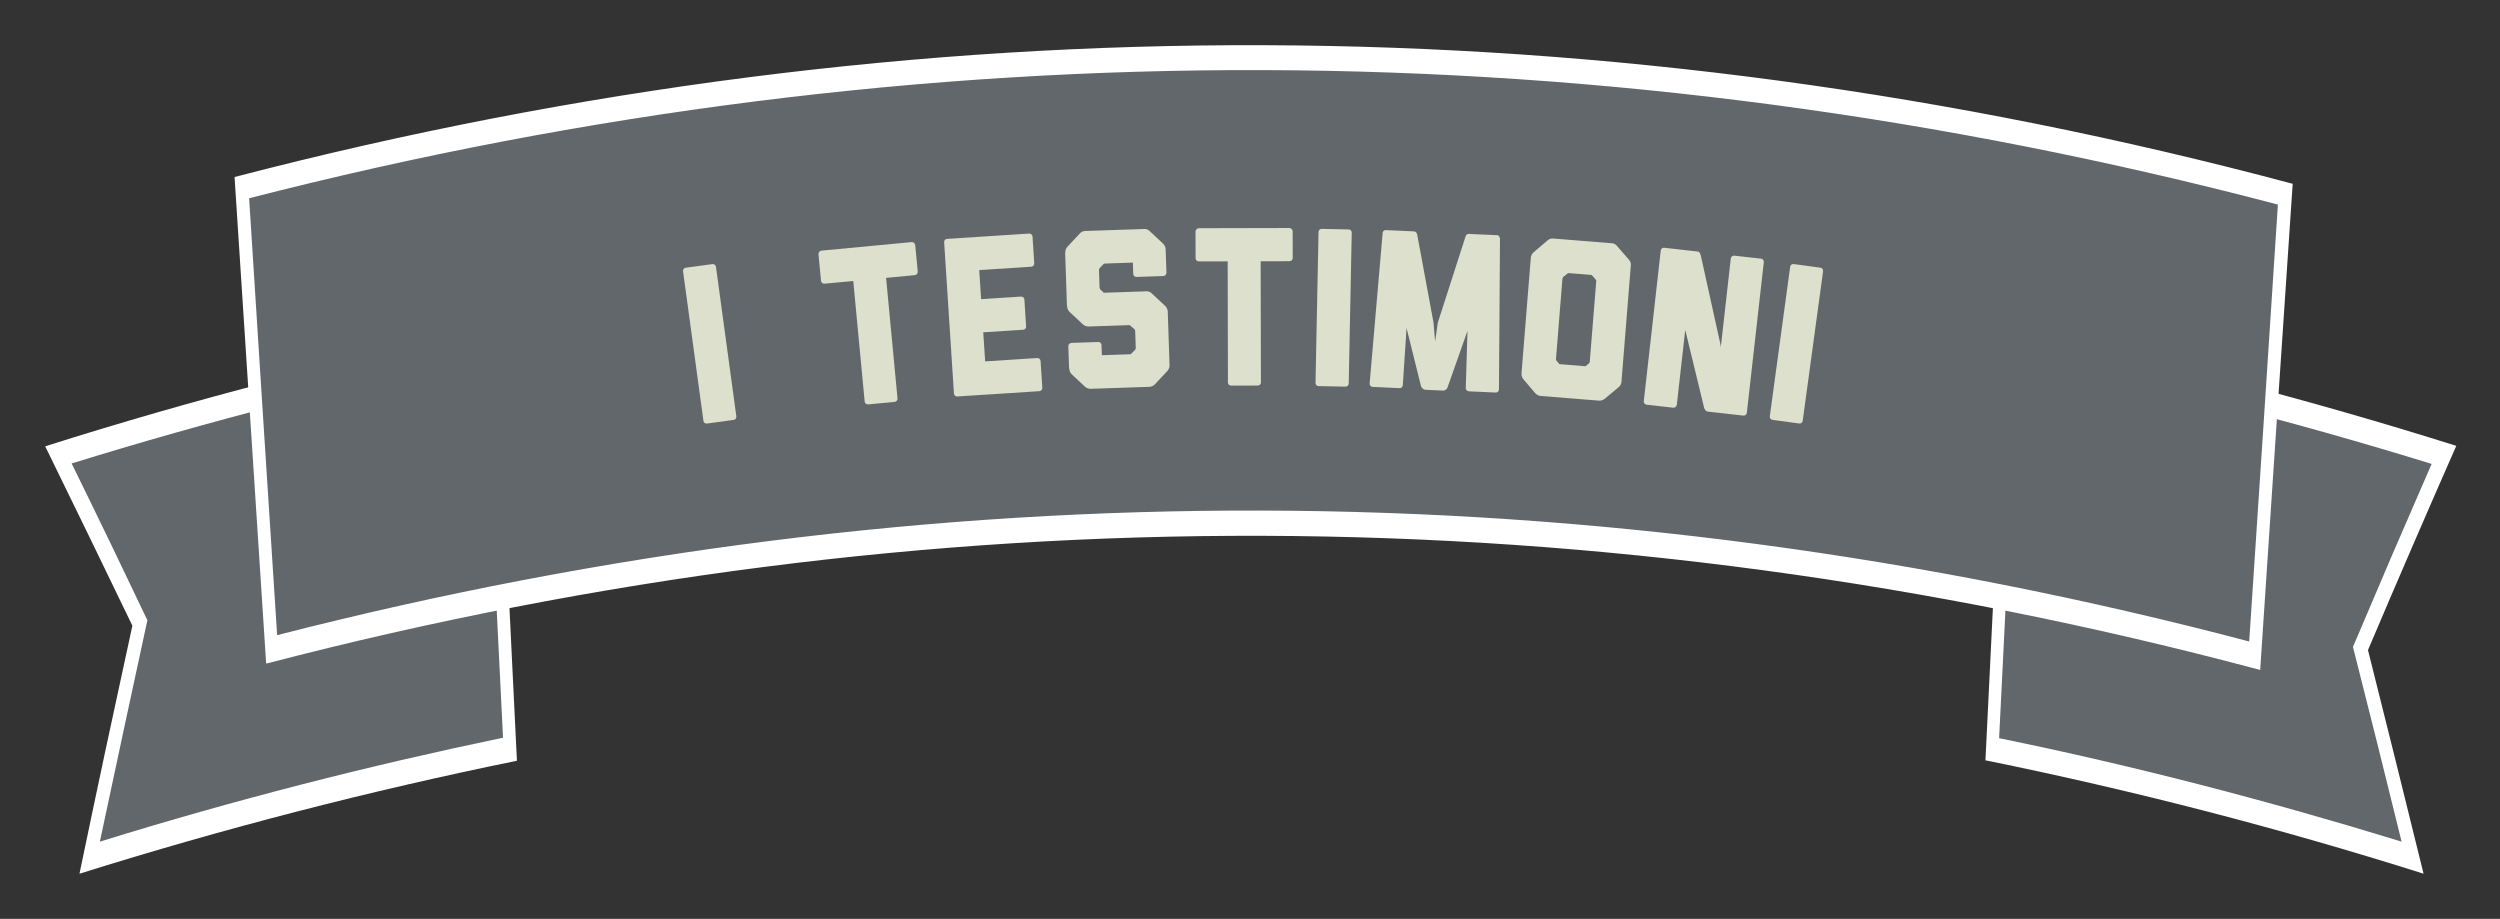 <?xml version="1.0" encoding="UTF-8" standalone="no"?>
<svg
   xmlns:dc="http://purl.org/dc/elements/1.1/"
   xmlns:cc="http://creativecommons.org/ns#"
   xmlns:rdf="http://www.w3.org/1999/02/22-rdf-syntax-ns#"
   xmlns:svg="http://www.w3.org/2000/svg"
   xmlns="http://www.w3.org/2000/svg"
   xmlns:sodipodi="http://sodipodi.sourceforge.net/DTD/sodipodi-0.dtd"
   xmlns:inkscape="http://www.inkscape.org/namespaces/inkscape"
   xml:space="preserve"
   viewBox="0 0 553.327 203.38"
   y="0px"
   x="0px"
   id="Layer_1"
   version="1.1"
   inkscape:version="0.91 r13725"
   sodipodi:docname="i_testimoni_path.svg"
   width="553.327"
   height="203.38"><rect x="0" y="0" width="553.327" height="203.38" fill="#333333" stroke="none"/><sodipodi:namedview
     pagecolor="#ffffff"
     bordercolor="#666666"
     borderopacity="1"
     objecttolerance="10"
     gridtolerance="10"
     guidetolerance="10"
     inkscape:pageopacity="0"
     inkscape:pageshadow="2"
     inkscape:window-width="1550"
     inkscape:window-height="961"
     id="namedview30"
     showgrid="false"
     inkscape:zoom="0.70383912"
     inkscape:cx="127.59551"
     inkscape:cy="19.03826"
     inkscape:window-x="0"
     inkscape:window-y="0"
     inkscape:window-maximized="0"
     inkscape:current-layer="Layer_1"
     fit-margin-top="10"
     fit-margin-left="10"
     fit-margin-right="10"
     fit-margin-bottom="10" /><defs
     id="defs59" /><style
     id="style3"
     type="text/css">
	.st0{fill:#62676C;}
	.st1{fill:#50555B;}
	.st2{fill:#393D42;}
	.st3{fill:none;stroke:#989CA3;stroke-width:3;stroke-linecap:round;stroke-linejoin:round;stroke-miterlimit:10;}
	.st4{fill:#FFF7E4;}
	.st5{fill:#FFFFFF;}
	.st6{fill:#E9EFD7;}
	.st7{fill:#E8ECD5;}
</style><g
     id="g4246"
     transform="translate(-271.377,-2.82)"><g
       transform="matrix(0.496,0,0,1,276.668,0)"
       id="g7"><g
         id="g9"><path
           style="fill:#62676c;fill-opacity:1"
           id="path11"
           d="m 1065.9,192.6 c -62.3,-9.6 -124.8,-17.6 -187.6,-24 3,-29.9 5.9,-59.8 8.9,-89.8 64.4,6.5 128.6,14.7 192.6,24.6 -12.5,14.2 -24.9,28.5 -37.2,42.9 7.9,15.5 15.6,30.9 23.3,46.3 z"
           class="st6"
           inkscape:connector-curvature="0" /><path
           style="fill:#ffffff"
           id="path13"
           d="m 1070.8,196.2 c -65,-10.2 -130.1,-18.5 -195.5,-25.1 3.1,-31.8 6.3,-63.5 9.4,-95.3 67.2,6.7 134.1,15.3 200.7,25.7 -13.3,15 -26.4,30 -39.4,45.2 8.4,16.5 16.6,33 24.8,49.5 z m -189.4,-30 c 60.1,6.1 119.9,13.8 179.6,22.9 -7.1,-14.4 -14.4,-28.8 -21.7,-43.1 11.6,-13.6 23.3,-27.1 35.1,-40.5 C 1013,96.1 951.6,88.3 889.9,82 c -2.9,28 -5.7,56.1 -8.5,84.2 z"
           class="st5"
           inkscape:connector-curvature="0" /></g><g
         id="g15"><path
           style="fill:#62676c;fill-opacity:1"
           id="path17"
           d="m 15.4,103.5 c 64,-9.9 128.2,-18.1 192.6,-24.6 3,29.9 5.9,59.8 8.9,89.8 -62.7,6.4 -125.2,14.3 -187.6,24 7.4,-17.4 14.8,-34.7 22.4,-51.9 -12,-12.6 -24.1,-24.9 -36.3,-37.3 z"
           class="st6"
           inkscape:connector-curvature="0" /><path
           style="fill:#ffffff"
           id="path19"
           d="m 220,171.2 c -65.3,6.6 -130.3,14.9 -195.2,25 7.7,-18.4 15.6,-36.7 23.6,-54.9 C 35.5,128 22.5,114.8 9.5,101.6 76.3,91.1 143.3,82.5 210.6,75.8 c 3.1,31.8 6.3,63.6 9.4,95.4 z M 33.9,189.1 c 59.8,-9.2 119.8,-16.8 179.9,-23 C 211,138 208.2,110 205.4,81.9 143.8,88.2 82.5,96 21.3,105.4 c 11.4,11.5 22.6,23 33.8,34.7 -7.1,16.3 -14.2,32.6 -21.2,49 z"
           class="st5"
           inkscape:connector-curvature="0" /></g><g
         id="g21"><path
           style="fill:#62676c;fill-opacity:1"
           id="path23"
           d="M 995.4,147.9 C 701.6,109.3 404.4,108.8 110.5,146.5 106.1,112.4 101.6,78.4 97.2,44.3 400,5.4 706.4,5.9 1009.1,45.8 c -4.6,34 -9.1,68.1 -13.7,102.1 z"
           class="st6"
           inkscape:connector-curvature="0" /><path
           style="fill:#ffffff"
           id="path25"
           d="M 997.9,151.1 C 702.5,112 403.6,111.5 108.1,149.7 103.4,113.8 98.7,77.9 94,42 399,2.6 707.5,3.1 1012.4,43.5 c -4.9,35.8 -9.7,71.7 -14.5,107.6 z M 113,143.4 c 292.3,-37.2 587.8,-36.8 880,1.4 4.3,-32.2 8.6,-64.4 12.8,-96.7 C 705.2,8.9 401.2,8.4 100.5,46.7 c 4.1,32.2 8.3,64.5 12.5,96.7 z"
           class="st5"
           inkscape:connector-curvature="0" /></g></g><g
       id="text4409"
       style="font-style:normal;font-variant:normal;font-weight:bold;font-stretch:normal;font-size:50px;line-height:125%;font-family:Liberator;-inkscape-font-specification:'Liberator, Bold';text-align:start;letter-spacing:0px;word-spacing:0px;writing-mode:lr-tb;text-anchor:start;opacity:0.91;fill:#e8ecd5;fill-opacity:1;stroke:none;stroke-width:1px;stroke-linecap:butt;stroke-linejoin:miter;stroke-opacity:1"
       transform="matrix(-0.142,-0.99,0.99,-0.142,-356.725,1644.909)"><path
         id="path4158"
         d="m 1455.835,1002.533 0.042,-5.95 c 0,-0.4 -0.295,-0.702 -0.695,-0.705 l -33.399,-0.235 c -0.4,-0.003 -0.702,0.295 -0.705,0.695 l -0.042,5.95 c 0,0.4 0.295,0.702 0.695,0.705 l 33.399,0.235 c 0.4,0 0.702,-0.295 0.705,-0.695 z"
         inkscape:connector-curvature="0" /><path
         id="path4160"
         d="m 1454.396,1046.844 0.961,-19.977 c 0.019,-0.4 -0.314,-0.766 -0.713,-0.785 l -5.893,-0.284 c -0.4,-0.019 -0.716,0.316 -0.735,0.716 l -0.305,6.343 -26.869,-1.293 c -0.352,0.033 -0.616,0.321 -0.633,0.67 l -0.284,5.893 c -0.017,0.35 0.218,0.661 0.566,0.728 l 26.869,1.293 -0.305,6.343 c -0.019,0.4 0.264,0.763 0.663,0.783 l 5.893,0.284 c 0.4,0.019 0.766,-0.314 0.785,-0.713 z"
         inkscape:connector-curvature="0" /><path
         id="path4162"
         d="m 1446.14,1060.796 -0.898,11.515 c -0.027,0.349 0.245,0.721 0.643,0.752 l 5.932,0.463 c 0.399,0.031 0.725,-0.294 0.752,-0.643 l 1.415,-18.145 c 0.031,-0.399 -0.245,-0.721 -0.643,-0.752 l -33.449,-2.608 c -0.399,-0.031 -0.721,0.245 -0.752,0.643 l -1.415,18.145 c -0.027,0.349 0.245,0.721 0.643,0.752 l 5.932,0.463 c 0.399,0.031 0.725,-0.295 0.752,-0.643 l 0.898,-11.515 6.431,0.501 -0.688,8.823 c -0.031,0.399 0.245,0.721 0.643,0.752 l 5.932,0.463 c 0.399,0.031 0.721,-0.245 0.752,-0.643 l 0.688,-8.823 6.431,0.501 z"
         inkscape:connector-curvature="0" /><path
         id="path4164"
         d="m 1444.836,1102.285 c 0,0 0.691,0.126 1.352,-0.406 l 3.087,-2.48 c 0.711,-0.526 0.688,-1.233 0.688,-1.233 l 1.405,-12.873 c 0,0 0.175,-0.685 -0.406,-1.352 l -2.48,-3.087 c -0.531,-0.662 -1.238,-0.638 -1.238,-0.638 l 0.01,-0.05 -11.78,-1.286 -0.01,0.05 c 0,0 -0.685,-0.175 -1.347,0.356 l -3.087,2.48 c -0.662,0.531 -0.688,1.233 -0.688,1.233 l -0.977,8.947 c -0.011,0.1 -0.066,0.144 -0.176,0.232 l -0.887,0.758 c -0.215,0.127 -0.414,0.106 -0.414,0.106 l -3.728,-0.407 c 0,0 -0.199,-0.022 -0.381,-0.193 l -0.703,-0.932 c -0.089,-0.11 -0.133,-0.165 -0.122,-0.265 l 0.684,-6.263 2.237,0.244 c 0.398,0.043 0.728,-0.222 0.772,-0.62 l 0.64,-5.865 c 0.043,-0.398 -0.217,-0.778 -0.615,-0.822 l -4.821,-0.526 c -0.05,-0.01 -0.105,0.039 -0.105,0.039 0,0 -0.685,-0.175 -1.347,0.356 l -3.087,2.48 c -0.662,0.531 -0.688,1.233 -0.688,1.233 l -1.405,12.873 c 0,0 -0.126,0.691 0.406,1.352 l 2.48,3.087 c 0.531,0.661 1.233,0.688 1.233,0.688 l 11.78,1.286 c 0,0 0.691,0.126 1.352,-0.406 l 3.087,-2.48 c 0.711,-0.526 0.688,-1.233 0.688,-1.233 l 1.015,-9.295 0.772,-0.62 c 0.221,-0.177 0.414,-0.106 0.414,-0.106 l -0.044,-0.055 4.026,0.44 c 0,0 0.199,0.022 0.376,0.242 l 0.708,0.882 c 0.133,0.165 0.122,0.265 0.111,0.364 l -0.673,6.163 -2.485,-0.271 c -0.398,-0.043 -0.728,0.222 -0.772,0.62 l -0.64,5.865 c -0.043,0.398 0.217,0.778 0.615,0.822 l 5.12,0.559 0.055,-0.044 -0.01,0.05 z"
         inkscape:connector-curvature="0" /><path
         id="path4166"
         d="m 1445.614,1130.037 2.795,-19.804 c 0.056,-0.396 -0.242,-0.792 -0.638,-0.848 l -5.842,-0.825 c -0.396,-0.056 -0.742,0.249 -0.798,0.645 l -0.887,6.288 -26.636,-3.76 c -0.354,6e-4 -0.643,0.263 -0.692,0.609 l -0.825,5.842 c -0.049,0.347 0.157,0.679 0.496,0.777 l 26.636,3.76 -0.887,6.288 c -0.056,0.396 0.192,0.784 0.588,0.84 l 5.842,0.825 c 0.396,0.056 0.792,-0.242 0.848,-0.638 z"
         inkscape:connector-curvature="0" /><path
         id="path4168"
         d="m 1443.441,1142.995 0.962,-5.872 c 0.065,-0.395 -0.183,-0.739 -0.578,-0.804 l -32.96,-5.401 c -0.395,-0.065 -0.739,0.183 -0.804,0.578 l -0.962,5.872 c -0.065,0.395 0.183,0.739 0.578,0.804 l 32.96,5.401 c 0.395,0.065 0.739,-0.183 0.804,-0.578 z"
         inkscape:connector-curvature="0" /><path
         id="path4170"
         d="m 1436.695,1175.868 c 0.049,0.01 0.058,-0.04 0.058,-0.04 l 0.098,0.019 c 0.206,-0.012 0.372,-0.082 0.498,-0.21 0,0 0.01,-0.049 0.058,-0.04 0.01,-0.049 0.019,-0.098 0.077,-0.138 l 1.189,-6.238 c 0.075,-0.393 -0.075,-0.676 -0.498,-0.858 l -17.976,-8.77 -4.051,-1.179 4.229,0.246 19.801,-0.808 c 0.421,-0.072 0.704,-0.222 0.779,-0.615 l 1.189,-6.238 c -0.04,-0.058 -0.03,-0.108 -0.021,-0.157 -0.04,-0.058 -0.04,-0.058 -0.03,-0.108 -0.07,-0.166 -0.199,-0.292 -0.386,-0.379 l -0.147,-0.028 -32.557,-7.579 c -0.393,-0.075 -0.753,0.213 -0.819,0.557 l -1.114,5.845 c -0.075,0.393 0.164,0.744 0.557,0.819 l 12.38,2.614 -13.236,1.346 c -0.381,0.131 -0.791,0.409 -0.865,0.802 l -0.749,3.929 c -0.075,0.393 0.203,0.802 0.519,1.015 l 11.804,6.169 -12.464,-2.172 c -0.393,-0.075 -0.753,0.213 -0.828,0.606 l -1.105,5.796 c -0.075,0.393 0.164,0.744 0.557,0.819 l 33.053,4.975 z"
         inkscape:connector-curvature="0" /><path
         id="path4172"
         d="m 1426.594,1203.661 c 0,0 0.661,0.252 1.378,-0.2 l 3.361,-2.161 c 0.766,-0.442 0.824,-1.146 0.824,-1.146 l 2.85,-12.581 c 0,0 0.252,-0.661 -0.249,-1.389 l -2.112,-3.349 c -0.453,-0.718 -1.146,-0.824 -1.146,-0.824 l -25.016,-5.668 c 0,0 -0.672,-0.203 -1.389,0.249 l -3.349,2.112 c -0.718,0.453 -0.824,1.146 -0.824,1.146 l -2.861,12.63 c 0,0 -0.192,0.623 0.26,1.341 l 2.101,3.398 c 0.453,0.718 1.157,0.775 1.157,0.775 l 25.016,5.668 z m -0.722,-9.033 c -0.011,0.049 -0.044,0.195 -0.224,0.308 l -0.957,0.604 c -0.239,0.151 -0.423,0.058 -0.423,0.058 l -17.409,-3.944 c -0.098,-0.022 -0.195,-0.044 -0.308,-0.224 l -0.528,-0.837 1.282,-5.657 0.837,-0.528 c 0.168,-0.064 0.277,-0.091 0.374,-0.069 l 17.409,3.944 c 0,0 0.195,0.044 0.357,0.235 l 0.592,1.006 c 0.124,0.131 0.091,0.277 0.08,0.326 l -1.083,4.779 z"
         inkscape:connector-curvature="0" /><path
         id="path4174"
         d="m 1424.076,1232.412 1.499,-5.758 c 0.088,-0.339 -0.114,-0.753 -0.501,-0.854 l -19.21,-5 0.557,0.042 20.34,-1.526 0.013,-0.048 c 0.461,0.017 0.766,-0.162 0.854,-0.501 l 1.877,-7.21 c 0.101,-0.387 -0.114,-0.753 -0.501,-0.854 l -32.468,-8.45 c -0.339,-0.088 -0.753,0.114 -0.854,0.501 l -1.499,5.758 c -0.088,0.339 0.162,0.766 0.501,0.854 l 16.162,4.206 -17.698,1.697 c -0.377,0.057 -0.803,0.308 -0.904,0.695 l -1.99,7.645 c -0.101,0.387 0.162,0.766 0.501,0.854 l 32.468,8.45 c 0.387,0.101 0.753,-0.114 0.854,-0.501 z"
         inkscape:connector-curvature="0" /><path
         id="path4176"
         d="m 1420.235,1245.131 1.632,-5.722 c 0.11,-0.385 -0.097,-0.755 -0.481,-0.865 l -32.119,-9.16 c -0.385,-0.11 -0.755,0.097 -0.865,0.481 l -1.632,5.722 c -0.11,0.385 0.097,0.755 0.481,0.865 l 32.119,9.16 c 0.385,0.11 0.755,-0.096 0.865,-0.481 z"
         inkscape:connector-curvature="0" /></g></g></svg>